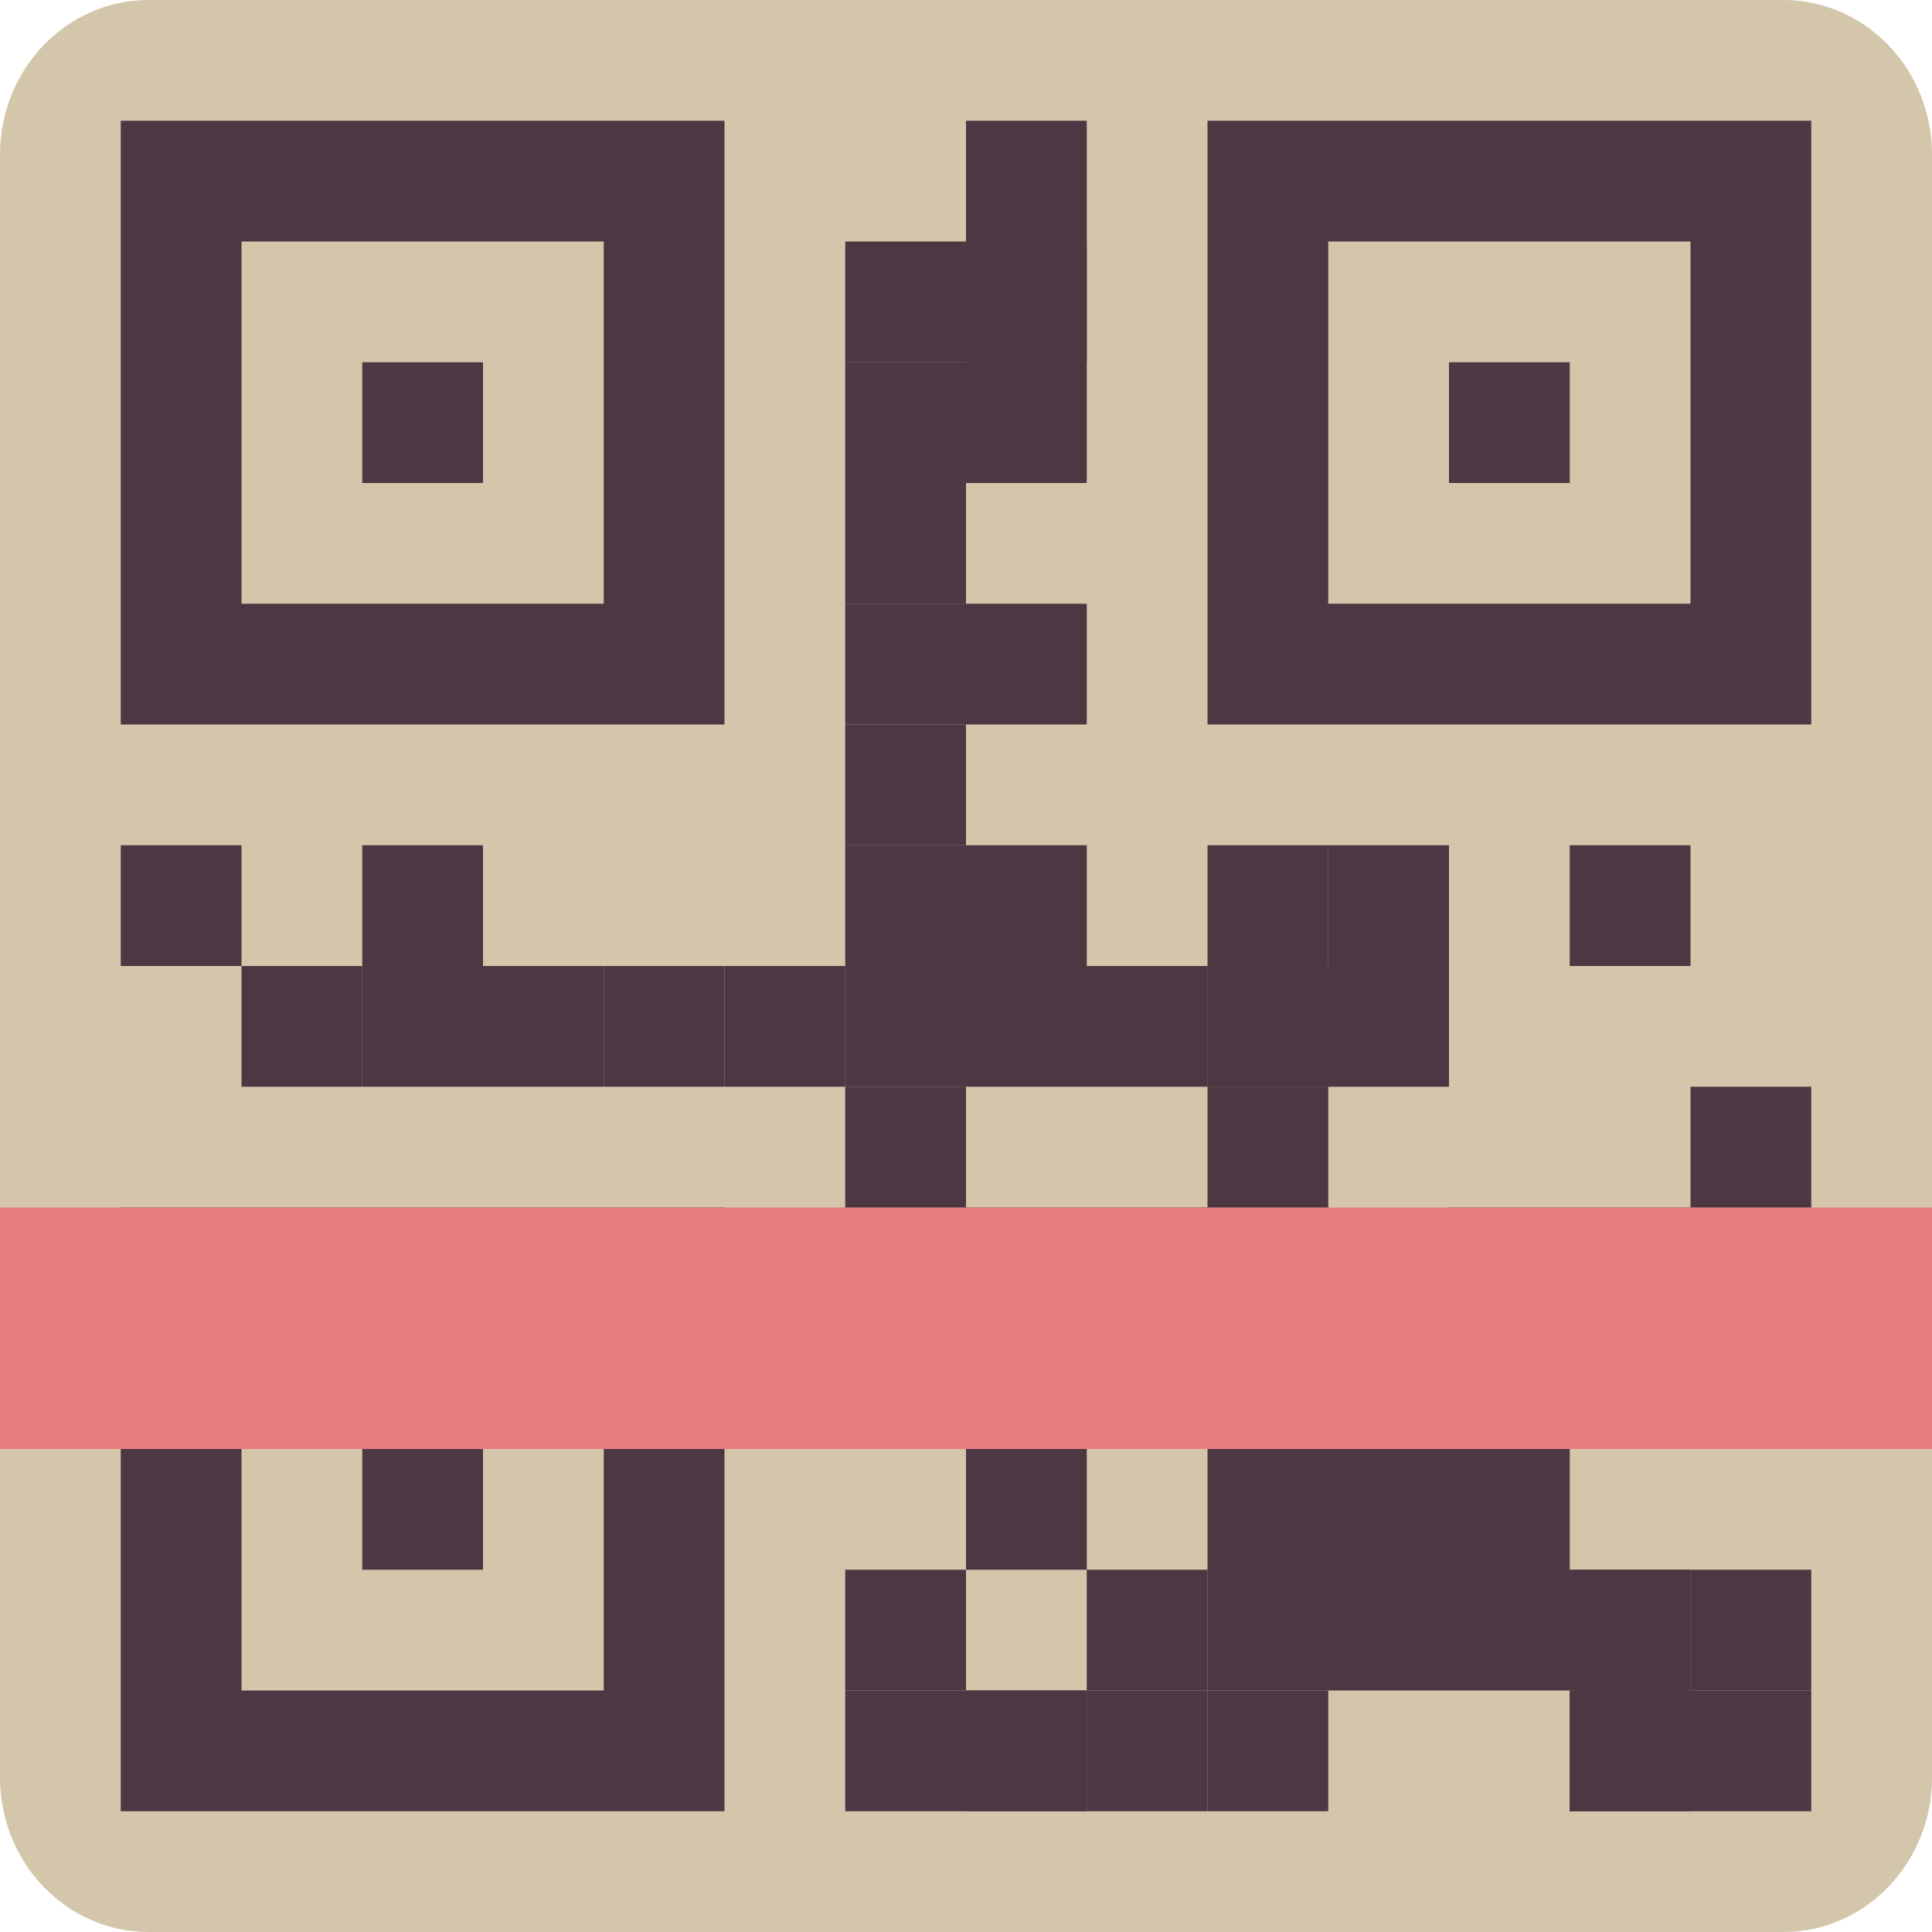 <svg xmlns="http://www.w3.org/2000/svg" width="16" height="16" version="1.1">
 <path style="fill:#d3c6aa" d="M 1.231,0 H 14.769 C 15.449,0 16,0.573 16,1.28 V 14.72 C 16,15.427 15.449,16 14.769,16 H 1.231 C 0.551,16 8e-8,15.427 8e-8,14.72 V 1.28 C 8e-8,0.573 0.551,0 1.231,0 Z m 0,0"/>
 <path style="fill:#d3c6aa" d="M 1,1 H 15 V 15 H 1 Z m 0,0"/>
 <path style="fill:#4c3743" d="m 1,10 v 5 h 5 v -5 z m 1,1 h 3 v 3 H 2 Z m 1,1 v 1 h 1 v -1 z"/>
 <path style="fill:#4c3743" d="M 1 7 L 2 7 L 2 8 L 1 8 Z M 1 7"/>
 <path style="fill:#4c3743" d="M 2 8 L 3 8 L 3 9 L 2 9 Z M 2 8"/>
 <path style="fill:#4c3743" d="M 3 7 L 4 7 L 4 8 L 3 8 Z M 3 7"/>
 <path style="fill:#4c3743" d="M 5 8 L 6 8 L 6 9 L 5 9 Z M 5 8"/>
 <path style="fill:#4c3743" d="M 7 8 L 10 8 L 10 9 L 7 9 Z M 7 8"/>
 <path style="fill:#4c3743" d="M 3 8 L 4 8 L 4 9 L 3 9 Z M 3 8"/>
 <path style="fill:#4c3743" d="M 4 8 L 5 8 L 5 9 L 4 9 Z M 4 8"/>
 <path style="fill:#4c3743" d="M 6 8 L 7 8 L 7 9 L 6 9 Z M 6 8"/>
 <path style="fill:#4c3743" d="M 7 7 L 8 7 L 8 8 L 7 8 Z M 7 7"/>
 <path style="fill:#4c3743" d="M 7 6 L 8 6 L 8 7 L 7 7 Z M 7 6"/>
 <path style="fill:#4c3743" d="M 8 7 L 9 7 L 9 8 L 8 8 Z M 8 7"/>
 <path style="fill:#4c3743" d="M 7 5 L 9 5 L 9 6 L 7 6 Z M 7 5"/>
 <path style="fill:#4c3743" d="M 7 10 L 9 10 L 9 11 L 7 11 Z M 7 10"/>
 <path style="fill:#4c3743" d="M 7 14 L 9 14 L 9 15 L 7 15 Z M 7 14"/>
 <path style="fill:#4c3743" d="M 7 10 L 8 10 L 8 12 L 7 12 Z M 7 10"/>
 <path style="fill:#4c3743" d="M 8 1 L 9 1 L 9 3 L 8 3 Z M 8 1"/>
 <path style="fill:#4c3743" d="M 7 3 L 8 3 L 8 4 L 7 4 Z M 7 3"/>
 <path style="fill:#4c3743" d="M 8 3 L 9 3 L 9 4 L 8 4 Z M 8 3"/>
 <path style="fill:#4c3743" d="M 7 4 L 8 4 L 8 5 L 7 5 Z M 7 4"/>
 <path style="fill:#4c3743" d="M 7 2 L 9 2 L 9 3 L 7 3 Z M 7 2"/>
 <path style="fill:#4c3743" d="M 10 9 L 12 9 L 12 8 L 10 8 Z M 10 9"/>
 <path style="fill:#4c3743" d="M 11 8 L 12 8 L 12 7 L 11 7 Z M 11 8"/>
 <path style="fill:#4c3743" d="M 12 11 L 14 11 L 14 10 L 12 10 Z M 12 11"/>
 <path style="fill:#4c3743" d="M 10 9 L 11 9 L 11 8 L 10 8 Z M 10 9"/>
 <path style="fill:#4c3743" d="M 10 8 L 11 8 L 11 7 L 10 7 Z M 10 8"/>
 <path style="fill:#4c3743" d="M 13 7 L 14 7 L 14 8 L 13 8 Z M 13 7"/>
 <path style="fill:#4c3743" d="M 9 10 L 11 10 L 11 11 L 9 11 Z M 9 10"/>
 <path style="fill:#4c3743" d="M 10 11 L 11 11 L 11 10 L 10 10 Z M 10 11"/>
 <path style="fill:#4c3743" d="M 10 10 L 11 10 L 11 9 L 10 9 Z M 10 10"/>
 <path style="fill:#4c3743" d="M 10 12 L 12 12 L 12 14 L 10 14 Z M 10 12"/>
 <path style="fill:#4c3743" d="M 9 14 L 10 14 L 10 15 L 9 15 Z M 9 14"/>
 <path style="fill:#4c3743" d="M 9 14 L 10 14 L 10 13 L 9 13 Z M 9 14"/>
 <path style="fill:#4c3743" d="M 8 13 L 9 13 L 9 12 L 8 12 Z M 8 13"/>
 <path style="fill:#4c3743" d="M 7 13 L 8 13 L 8 14 L 7 14 Z M 7 13"/>
 <path style="fill:#4c3743" d="M 8 14 L 9 14 L 9 15 L 8 15 Z M 8 14"/>
 <path style="fill:#4c3743" d="M 10 14 L 11 14 L 11 15 L 10 15 Z M 10 14"/>
 <path style="fill:#4c3743" d="M 7 9 L 8 9 L 8 10 L 7 10 Z M 7 9"/>
 <path style="fill:#4c3743" d="M 14 11 L 15 11 L 15 10 L 14 10 Z M 14 11"/>
 <path style="fill:#4c3743" d="M 14 10 L 15 10 L 15 9 L 14 9 Z M 14 10"/>
 <path style="fill:#4c3743" d="M 13 14 L 14 14 L 14 13 L 13 13 Z M 13 14"/>
 <path style="fill:#4c3743" d="M 13 14 L 14 14 L 14 13 L 13 13 Z M 13 14"/>
 <path style="fill:#4c3743" d="M 12 12 L 13 12 L 13 14 L 12 14 Z M 12 12"/>
 <path style="fill:#4c3743" d="M 13 14 L 15 14 L 15 15 L 13 15 Z M 13 14"/>
 <path style="fill:#4c3743" d="M 14 14 L 15 14 L 15 13 L 14 13 Z M 14 14"/>
 <path style="fill:#4c3743" d="M 13 12 L 14 12 L 14 11 L 13 11 Z M 13 12"/>
 <path style="fill:#4c3743" d="M 14 12 L 15 12 L 15 10 L 14 10 Z M 14 12"/>
 <path style="fill:#4c3743" d="M 13 15 L 14 15 L 14 14 L 13 14 Z M 13 15"/>
 <path style="fill:#e67e80" d="M 0,12 H 16 V 10 H 0 Z m 0,0"/>
 <path fill="#e67e80" d="M 0,11.333 H 16 V 10.667 H 0 Z m 0,0"/>
 <path style="fill:#4c3743" d="M 1 1 L 1 6 L 6 6 L 6 1 L 1 1 z M 2 2 L 5 2 L 5 5 L 2 5 L 2 2 z M 3 3 L 3 4 L 4 4 L 4 3 L 3 3 z"/>
 <path style="fill:#4c3743" d="m 10,1 v 5 h 5 V 1 Z m 1,1 h 3 v 3 h -3 z m 1,1 v 1 h 1 V 3 Z"/>
</svg>
